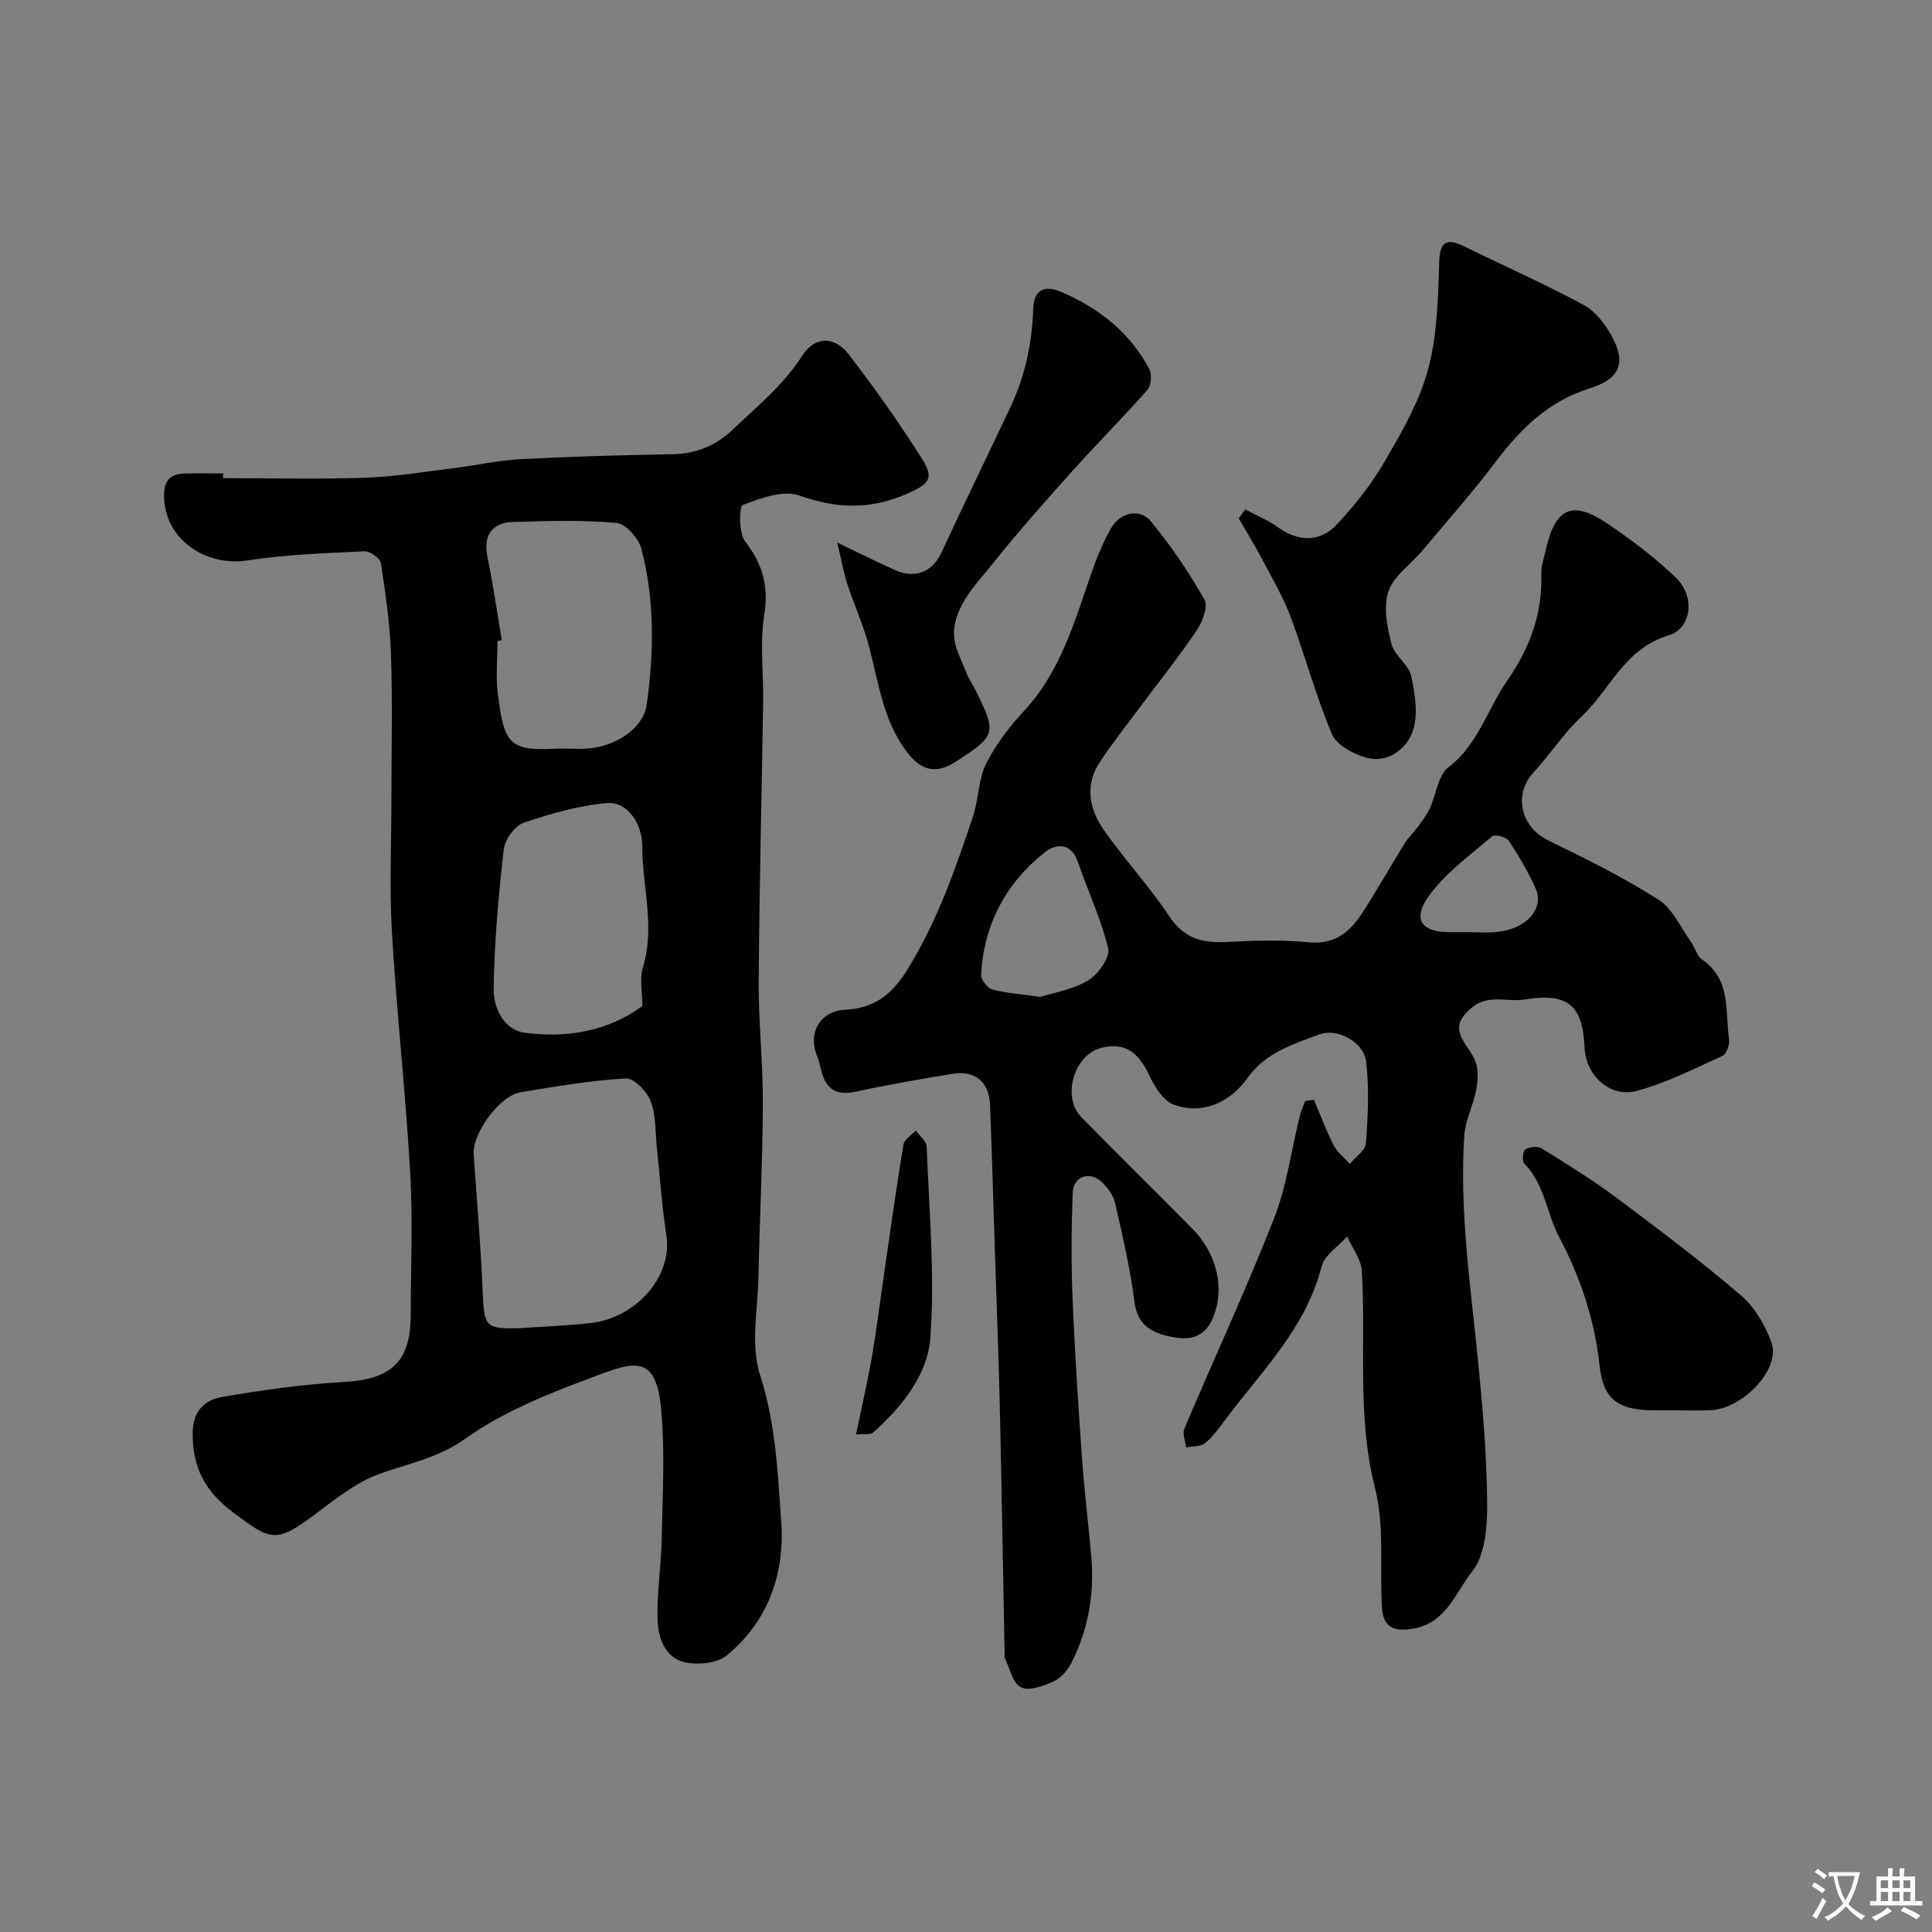 <svg enable-background="new 0 0 400 400" viewBox="0 0 400 400" xmlns="http://www.w3.org/2000/svg"><rect x="0" y="0" width="400" height="400" fill="#808080" stroke="none"/><g fill="#000001"><path d="m272.02 227.68c1.35 3.17 2.55 6.41 4.11 9.46.75 1.46 2.21 2.56 3.35 3.82 1.16-1.42 3.21-2.77 3.32-4.27.41-5.64.71-11.39.03-16.98-.48-3.91-5.92-6.91-9.59-5.56-5.44 2-11.15 3.74-14.85 8.91-3.88 5.43-9.58 7.76-15.38 5.64-2.12-.78-3.9-3.6-4.98-5.9-2.39-5.1-5.15-7-9.92-5.88-5.69 1.33-8.37 10.14-4.24 14.36 7.57 7.74 15.31 15.32 22.92 23.03 5.41 5.48 6.77 12.77 4.35 18.5-1.76 4.16-4.76 4.7-8.35 4.02-3.96-.76-7.25-2.16-7.9-7.21-.89-6.91-2.46-13.74-4.02-20.55-.37-1.63-1.6-3.3-2.89-4.45-2.5-2.23-5.76-1.02-5.89 2.32-.28 7.35-.32 14.72-.02 22.06.45 11.04 1.18 22.08 1.96 33.1.48 6.73 1.32 13.44 1.91 20.17.67 7.68-.6 15.06-4.08 21.94-.79 1.56-2.19 3.21-3.72 3.91-2.09.96-5.09 2.05-6.77 1.21-1.71-.85-2.29-3.96-3.36-6.09-.07-.13-.01-.33-.01-.5-.33-17.43-.62-34.87-1.02-52.3-.24-10.27-.65-20.53-.98-30.8-.33-10.29-.62-20.59-1.02-30.88-.19-4.74-3.1-7.2-7.74-6.44-6.71 1.1-13.42 2.25-20.06 3.7-4.04.89-6.17-.56-7.14-4.33-.28-1.09-.52-2.21-.94-3.25-1.84-4.56.69-9.12 5.79-9.37 6.42-.32 9.99-3.36 13.33-8.89 5.96-9.85 9.67-20.46 13.24-31.2 1.17-3.53 1.07-7.58 2.69-10.82 2-4 4.85-7.72 7.91-11.02 7.62-8.23 10.46-18.64 14.01-28.79 1.07-3.06 2.33-6.12 3.93-8.93 1.93-3.4 6.03-4.27 8.36-1.4 4.1 5.05 7.82 10.46 11.01 16.12.81 1.44-.47 4.73-1.71 6.54-3.96 5.8-8.35 11.3-12.55 16.94-2.53 3.39-5.16 6.73-7.47 10.27-3.09 4.74-2.1 9.65.85 13.88 4.3 6.17 9.49 11.73 13.64 17.99 3.01 4.55 6.78 5.51 11.72 5.27 5.69-.28 11.44-.5 17.08.06 5.33.53 8.48-2.07 11.02-5.94 3.12-4.77 5.91-9.77 8.92-14.62.76-1.22 1.86-2.23 2.72-3.4.87-1.2 1.79-2.41 2.42-3.75 1.34-2.87 1.7-6.86 3.89-8.54 6.15-4.72 8.03-11.97 12.12-17.86 4.58-6.59 7.35-13.8 7.09-22.01-.06-1.74.56-3.52.96-5.26 1.95-8.56 5.46-10.2 12.65-5.36 5.01 3.38 9.9 7.08 14.26 11.25 4.01 3.85 3.32 10.53-1.56 11.97-9.09 2.7-12.04 11.22-18 16.8-3.69 3.46-6.49 7.83-9.93 11.57-4.23 4.6-2.61 11.34 3.11 14.09 7.75 3.74 15.49 7.62 22.74 12.21 2.93 1.86 4.59 5.74 6.76 8.75.85 1.18 1.22 2.93 2.32 3.69 6.05 4.15 4.72 10.7 5.56 16.51.16 1.08-.5 3.02-1.31 3.39-5.84 2.66-11.65 5.63-17.8 7.28-5.54 1.49-10.54-3.23-10.8-8.92-.4-8.95-3.47-11.44-12.47-10-3.75.6-7.74-1.32-11.32 2.05-2.24 2.1-2.8 3.73-1.49 6.2.91 1.73 2.36 3.27 2.85 5.09.48 1.75.31 3.8-.06 5.62-.63 3.1-2.21 6.09-2.41 9.18-1.02 15.56 1.26 30.94 2.81 46.37.99 9.83 1.83 19.71 1.92 29.58.04 4.87-.35 10.89-3.11 14.34-3.38 4.21-5.3 10.6-12.1 11.8-4.12.73-6.33-.23-6.57-4.39-.48-8.27.55-16.9-1.45-24.77-3.8-14.95-1.81-29.95-2.72-44.9-.15-2.42-1.99-4.74-3.05-7.11-1.82 2.07-4.7 3.87-5.3 6.25-3.19 12.61-12.2 21.41-19.6 31.27-1.38 1.83-2.71 3.77-4.44 5.23-.93.79-2.64.66-3.99.94-.15-1.31-.81-2.84-.36-3.91 6.15-14.52 12.81-28.84 18.56-43.51 2.65-6.75 3.59-14.16 5.34-21.27.26-1.04.73-2.03 1.1-3.04.55-.06 1.18-.17 1.81-.28zm-56.64-21.28c2.65-.85 6.65-1.47 9.88-3.4 2.08-1.24 4.6-4.76 4.17-6.62-1.42-6.11-4.21-11.88-6.24-17.86-1.41-4.16-4.58-3.87-6.87-2.06-8.09 6.39-12.61 14.94-13.2 25.31-.06 1.02 1.28 2.79 2.28 3.07 2.81.77 5.79.95 9.98 1.56zm87.91-13.41c2.17 0 4.34.15 6.49-.03 6.17-.51 10.06-4.81 8.12-9.1-1.54-3.4-3.45-6.67-5.52-9.78-.52-.78-2.88-1.41-3.42-.95-4.44 3.77-9.29 7.32-12.78 11.89-3.95 5.16-2.13 7.98 4.1 7.98 1.01 0 2.01 0 3.01-.01z"/><path d="m46.19 99c9.79 0 19.59.25 29.37-.09 6.2-.21 12.38-1.25 18.56-2.01 4.54-.56 9.05-1.59 13.6-1.83 10.42-.55 20.86-.85 31.29-1.02 5.03-.08 9.08-1.66 12.8-5.2 5.04-4.81 10.41-9.15 14.27-15.19 2.61-4.08 6.68-4.12 9.62-.31 5.37 6.97 10.47 14.19 15.19 21.62 2.65 4.18 1.35 5.29-3.06 7.24-7.54 3.34-14.55 3.15-22.31.39-3.33-1.19-8.02.53-11.7 1.94-.79.3-.91 5.79.44 7.53 3.67 4.74 4.92 9.32 3.96 15.36-.94 5.85-.13 11.96-.22 17.96-.3 19.26-.79 38.52-.92 57.79-.06 8.43.9 16.87.86 25.3-.05 11.93-.66 23.86-.91 35.79-.14 6.85-1.67 14.24.34 20.44 3.27 10.07 3.66 20.32 4.38 30.48.75 10.61-2.73 20.56-11.33 27.58-1.98 1.61-5.84 1.98-8.52 1.41-4.23-.89-5.64-5.06-5.75-8.82-.18-5.58.75-11.19.85-16.79.16-9.02.72-18.11-.14-27.05-1-10.38-4.97-9.8-12.23-7.11-9.76 3.62-19.85 7.44-28.21 13.4-5.88 4.2-12.01 5.16-18.15 7.46-4.91 1.83-9.24 5.43-13.54 8.62-7.63 5.65-8.75 5.03-16.45-.75-5.85-4.39-8.36-9.19-8.39-16.26-.03-4.63 2.38-7.01 6.02-7.64 8.38-1.45 16.86-2.64 25.34-3.12 9.71-.55 13.76-4.14 13.78-13.8.02-9.83.46-19.69-.1-29.48-.95-16.59-2.8-33.13-3.78-49.71-.55-9.3-.11-18.65-.11-27.99 0-9.85.24-19.72-.09-29.56-.21-6.36-1.13-12.72-2.1-19.02-.15-1-2.27-2.48-3.41-2.42-8.05.39-16.15.65-24.09 1.88-9.09 1.41-17.36-4.67-17.39-13.36-.01-3.21 1.3-4.54 4.25-4.62 2.66-.07 5.33-.02 8-.02-.03.32-.02.65-.02.98zm61.14 176c4.93-.34 9.87-.51 14.77-1.05 9.79-1.06 17.18-9.86 15.87-18.22-.94-5.97-1.32-12.02-1.97-18.04-.35-3.25-.15-6.72-1.27-9.68-.77-2.03-3.47-4.84-5.16-4.74-7.3.43-14.56 1.67-21.79 2.88-4.42.74-10.02 8.56-9.71 12.89.68 9.51 1.46 19.01 1.87 28.53.31 7.07.56 7.58 7.39 7.43zm-3.44-142.45c-.3.05-.6.1-.89.15 0 3.67-.39 7.38.07 10.99 1.25 9.73 2.12 11.84 11.4 11.34 2.33-.13 4.67.1 6.99-.05 6.15-.37 11.77-4.31 12.43-9.07 1.51-10.81 1.68-21.68-1.1-32.29-.57-2.17-3.23-5.18-5.14-5.35-7.11-.64-14.31-.41-21.47-.2-4.43.13-6.12 2.93-5.27 7.18 1.17 5.72 2.01 11.52 2.98 17.3zm29.11 75.73c0-2.85-.62-5.64.11-8.01 2.58-8.45-.15-16.77-.14-25.13 0-4.66-3.12-9.21-7.24-8.87-5.85.48-11.7 2.16-17.29 4.07-1.85.63-3.91 3.47-4.14 5.49-1.09 9.63-1.98 19.32-2.09 29-.04 3.8 2.06 8.42 6.46 8.99 8.75 1.14 17.26-.31 24.33-5.54z"/><path d="m257.83 105.48c2.25 1.21 4.67 2.19 6.73 3.67 4.15 2.98 8.64 3.23 12.18-.53s6.85-7.9 9.49-12.33c9.89-16.65 11.2-21.68 11.74-41.9.1-3.79 1.08-5.4 5.02-3.46 8.3 4.08 16.77 7.83 24.9 12.21 2.41 1.3 4.43 3.95 5.8 6.44 3.1 5.63 1.65 8.89-4.62 10.85-8.36 2.6-14.14 8.22-19.27 15.01-4.84 6.41-10.18 12.45-15.36 18.61-2.37 2.82-5.91 5.19-6.99 8.42-1.09 3.24-.24 7.4.66 10.92.61 2.38 3.56 4.19 4.06 6.56.8 3.77 1.53 8.19.27 11.6-1.3 3.52-5.13 6.57-9.6 5.31-2.67-.75-6.12-2.61-7.08-4.87-3.33-7.9-5.55-16.25-8.56-24.3-1.51-4.04-3.73-7.83-5.75-11.67-1.56-2.96-3.32-5.81-4.99-8.7.46-.63.91-1.24 1.37-1.84z"/><path d="m173.35 112.34c4.8 2.3 8.35 4.09 11.98 5.7 4.24 1.88 7.76.3 9.59-3.65 4.68-10.1 9.58-20.09 14.31-30.16 3.02-6.42 4.46-13.27 4.69-20.3.15-4.5 2.9-4.72 5.67-3.54 7.83 3.32 14.36 8.4 18.39 16.09.57 1.09.34 3.36-.45 4.27-5.08 5.76-10.52 11.21-15.65 16.93-5.75 6.42-11.48 12.88-16.84 19.62-2.33 2.93-4.91 5.48-6.57 9.4-2.31 5.42.11 8.66 1.66 12.71.46 1.22 1.26 2.3 1.84 3.48 4.43 8.92 4.3 9.39-4.16 14.85-3.94 2.54-7.02 1.84-9.86-1.81-5.02-6.45-6-14.26-7.95-21.81-1.17-4.53-3.16-8.84-4.61-13.3-.78-2.42-1.2-4.93-2.04-8.48z"/><path d="m347.18 292c-1.5 0-2.99 0-4.49 0-7.46 0-10.73-2.07-11.5-9.15-1.04-9.55-3.9-18.25-8.38-26.73-2.6-4.91-2.98-10.92-7.21-15.19-.5-.5-.32-2.65.18-2.95.9-.53 2.59-.72 3.42-.21 5.25 3.26 10.53 6.53 15.48 10.22 8.76 6.54 17.51 13.15 25.82 20.25 2.84 2.43 4.98 6.19 6.28 9.76 1.94 5.36-5.88 13.68-12.62 13.97-2.32.11-4.65.03-6.98.03z"/><path d="m177.23 297.01c1.18-5.71 2.38-10.89 3.29-16.12.97-5.6 1.66-11.26 2.48-16.89 1.31-9.02 2.56-18.04 4.05-27.03.18-1.09 1.68-1.95 2.57-2.92.78 1.12 2.2 2.21 2.24 3.36.49 13.22 1.74 26.52.75 39.65-.57 7.6-5.9 14.26-11.88 19.56-.48.43-1.54.2-3.5.39z"/></g><path d="m377.9 391.2c-.2.3-.4.5-.6.8-.7-.6-1.4-1-2.2-1.5.2-.3.4-.5.5-.8.6.4 1.4.8 2.3 1.5zm-1.8 6.1c-.2-.2-.5-.4-.9-.6.4-.6.8-1.2 1.2-1.9s.7-1.3.9-1.9c.3.3.5.5.8.7-.7 1.3-1.4 2.6-2 3.7zm2.2-9c-.3.3-.5.5-.6.8-.6-.6-1.3-1.1-2-1.5.3-.3.5-.5.6-.7.6.5 1.3.9 2 1.4zm.3.2v-.9h2 4.5c-.3 1.3-.6 2.5-1 3.6s-.9 2.1-1.4 3c.4.5 1 1 1.6 1.4s1.2.8 1.9 1.1c-.3.2-.5.4-.8.8-.4-.3-1-.7-1.6-1.2s-1.2-1.1-1.6-1.6c-.5.6-1.1 1.1-1.7 1.6s-1.4.9-2.1 1.4c-.1-.3-.3-.5-.7-.8.6-.2 1.2-.5 1.9-1s1.4-1.1 2-1.8c-.5-.8-.9-1.6-1.2-2.5s-.6-2-.8-3.2c-.4.1-.7.1-1 .1zm2.5 2.7c.2 1 .7 1.7 1 2.2.3-.5.6-1.1 1-2s.6-1.9.9-3h-3.2-.4c.1.9.3 1.8.7 2.8z" fill="#fafbfa"/><path d="m396.5 388.5v1.5 3.6h1.5v.9c-.4 0-1 0-1.7 0h-7.9c-.5 0-.9 0-1.2 0v-.9h1.3v-3.5c0-.7 0-1.2 0-1.6h2.4c0-.8 0-1.4 0-1.7h1c0 .3-.1.8-.1 1.7h1.5c0-.8 0-1.4 0-1.7h1c0 .3-.1.9-.1 1.7zm-8.2 9.2c-.2-.3-.5-.5-.8-.8.8-.3 1.4-.6 1.9-.9s1-.7 1.4-1.1c.3.3.6.5.9.8-1.6 1-2.8 1.6-3.4 2zm2.6-6.8v-1.6h-1.5v1.6zm0 2.7v-1.9h-1.5v1.9zm2.4-2.7v-1.6h-1.5v1.6zm0 2.7v-1.9h-1.5v1.9zm.2 2 .7-.8c.4.2.9.5 1.6.8s1.3.7 1.8 1c-.3.3-.5.5-.8.8-.4-.3-1.5-1-3.3-1.8zm2-4.7v-1.6h-1.4v1.6zm0 2.7v-1.9h-1.4v1.9z" fill="#fafbfa"/></svg>